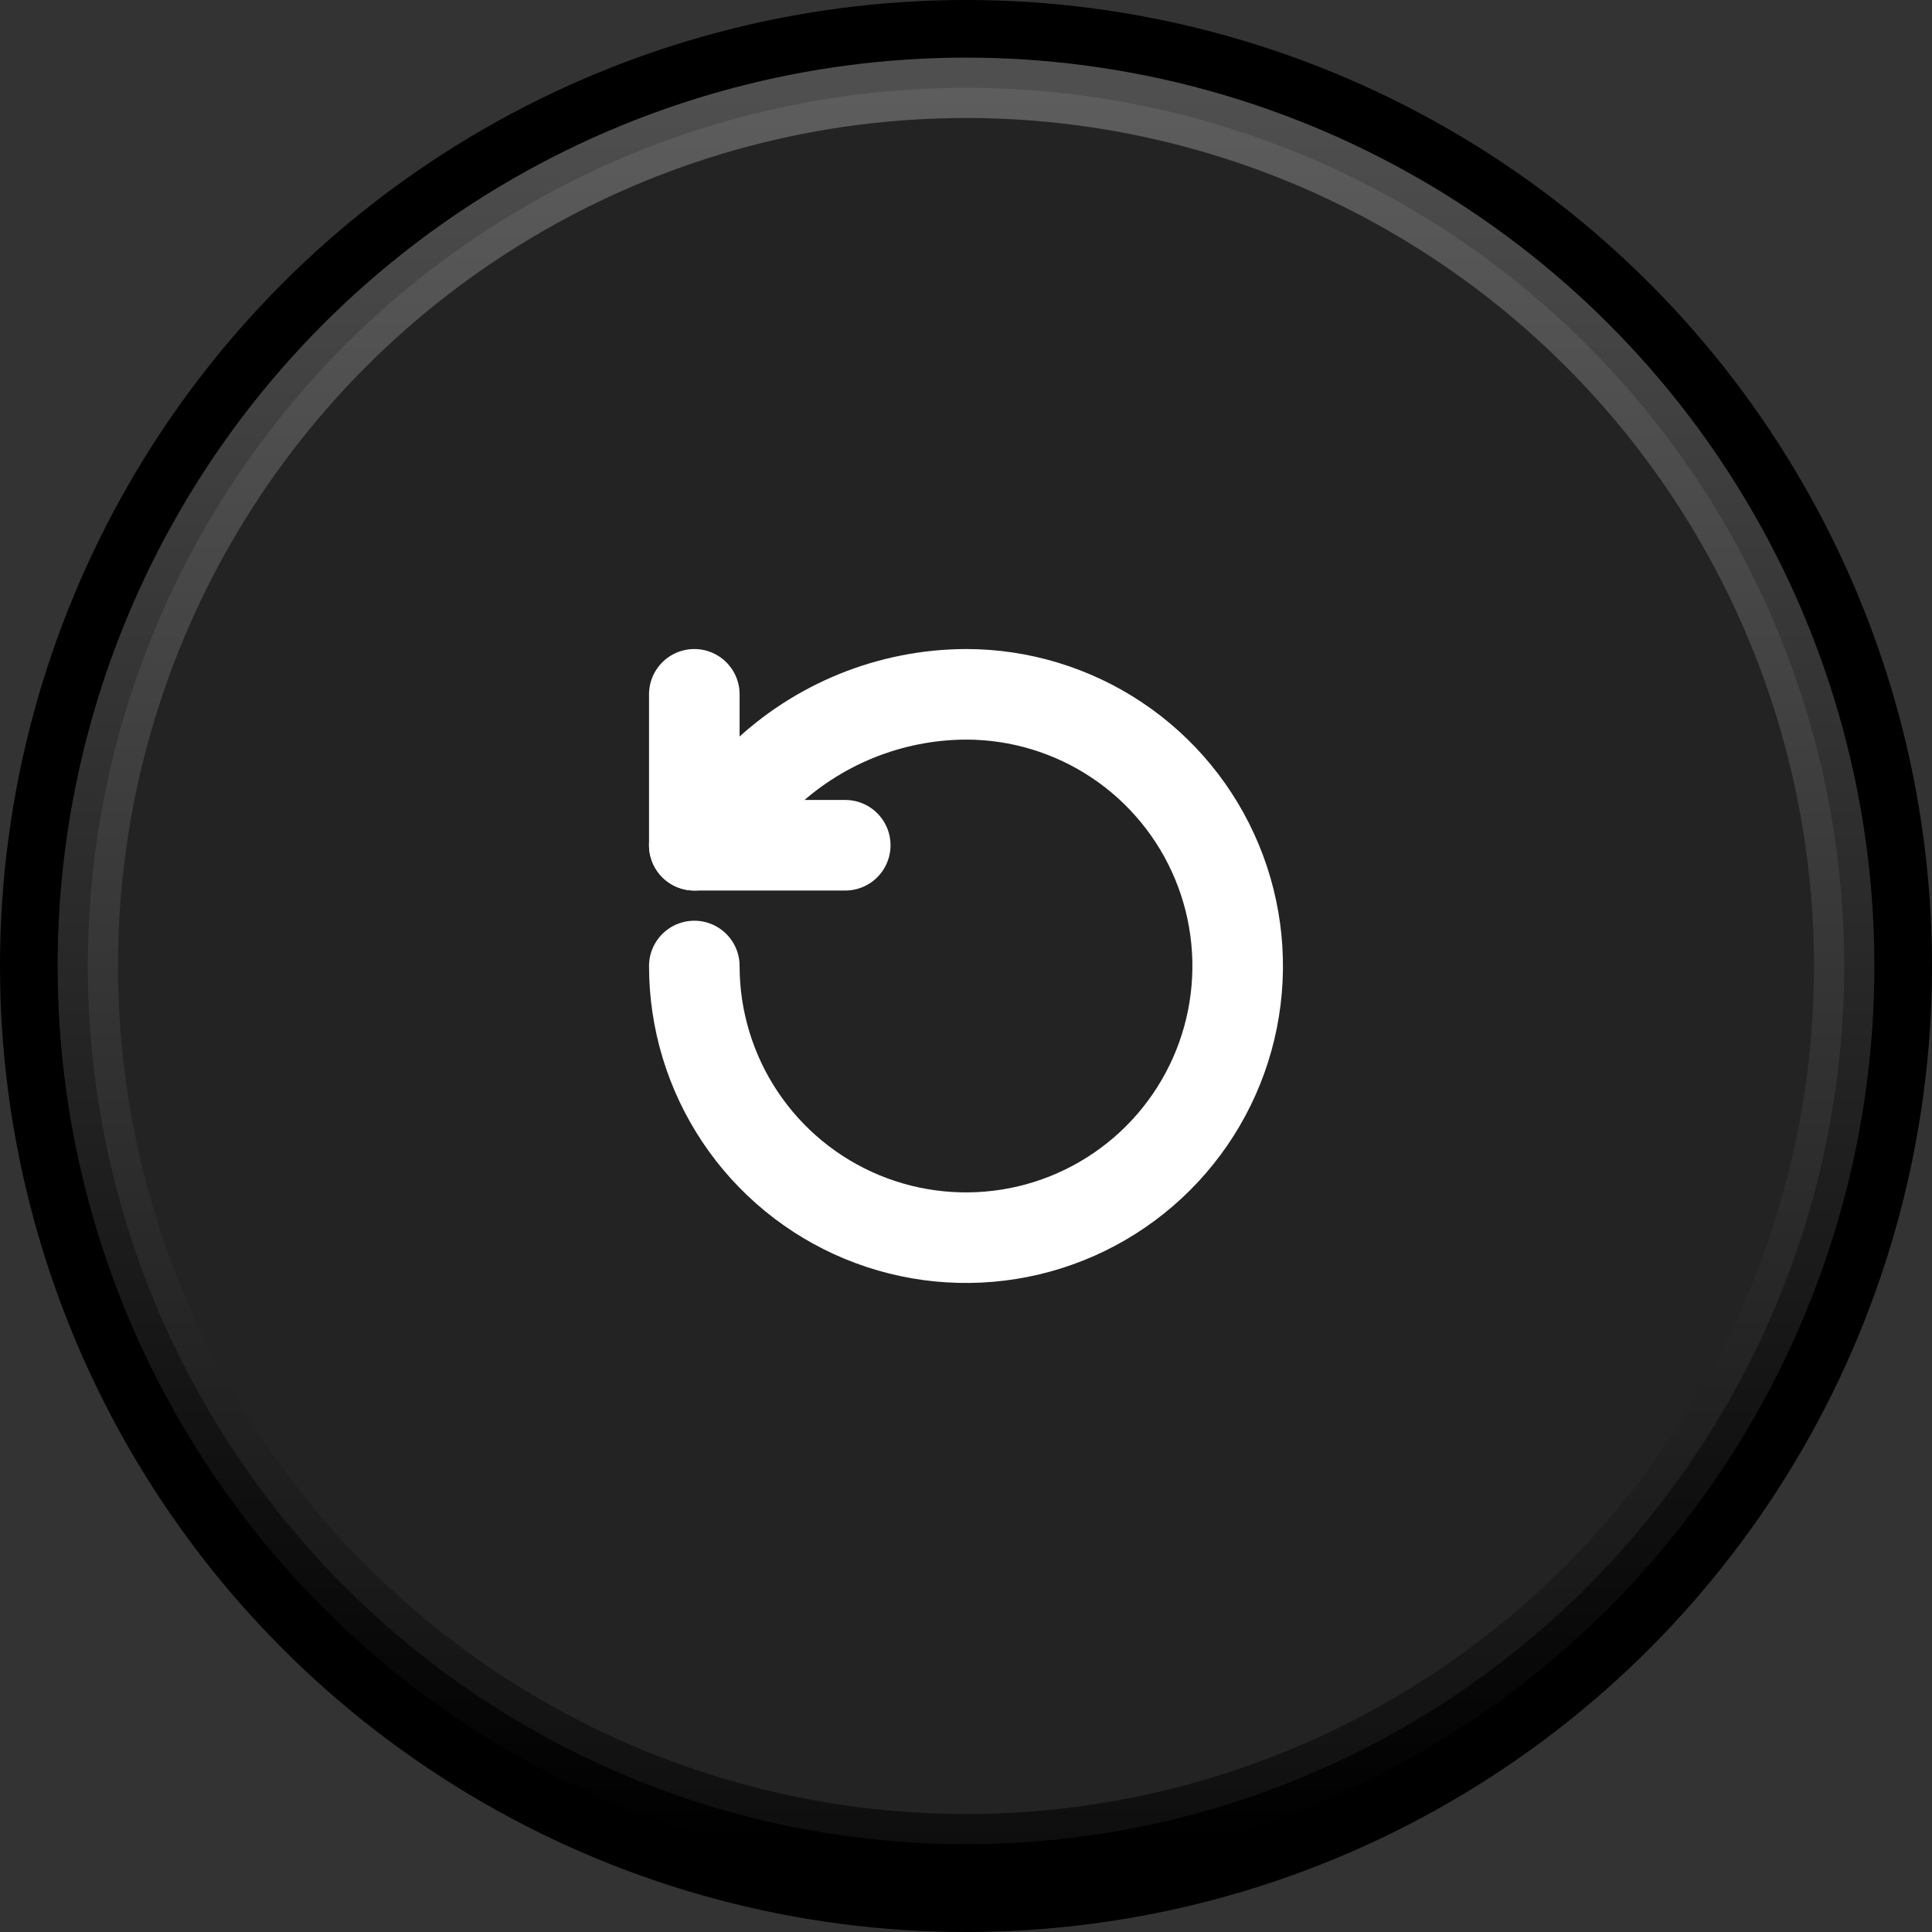 <svg preserveAspectRatio="none" width="100%" height="100%" overflow="visible" style="display: block;" viewBox="0 0 64 64" fill="none" xmlns="http://www.w3.org/2000/svg">
<rect x="0" y="0" width="64" height="64" fill="#333333" stroke="none"/>
<g id="Retry button">
<circle id="Ellipse 2" cx="32" cy="32" r="32" fill="black"/>
<circle id="Ellipse 3" cx="32" cy="32" r="29.091" fill="#232323" stroke="url(#paint0_linear_666_110)" stroke-opacity="0.6" stroke-width="2"/>
<g id="Frame">
<path id="Vector" d="M23 32C23 33.78 23.528 35.52 24.517 37C25.506 38.48 26.911 39.634 28.556 40.315C30.2 40.996 32.01 41.174 33.756 40.827C35.502 40.48 37.105 39.623 38.364 38.364C39.623 37.105 40.48 35.502 40.827 33.756C41.174 32.01 40.996 30.2 40.315 28.556C39.634 26.911 38.48 25.506 37 24.517C35.52 23.528 33.78 23 32 23C29.484 23.009 27.069 23.991 25.26 25.74L23 28" stroke="white" stroke-width="3" stroke-linecap="round" stroke-linejoin="round"/>
<path id="Vector_2" d="M23 23V28H28" stroke="white" stroke-width="3" stroke-linecap="round" stroke-linejoin="round"/>
</g>
</g>
<defs>
<linearGradient id="paint0_linear_666_110" x1="32" y1="2.909" x2="32" y2="61.091" gradientUnits="userSpaceOnUse">
<stop stop-color="#858484"/>
<stop offset="1"/>
</linearGradient>
</defs>
</svg>

